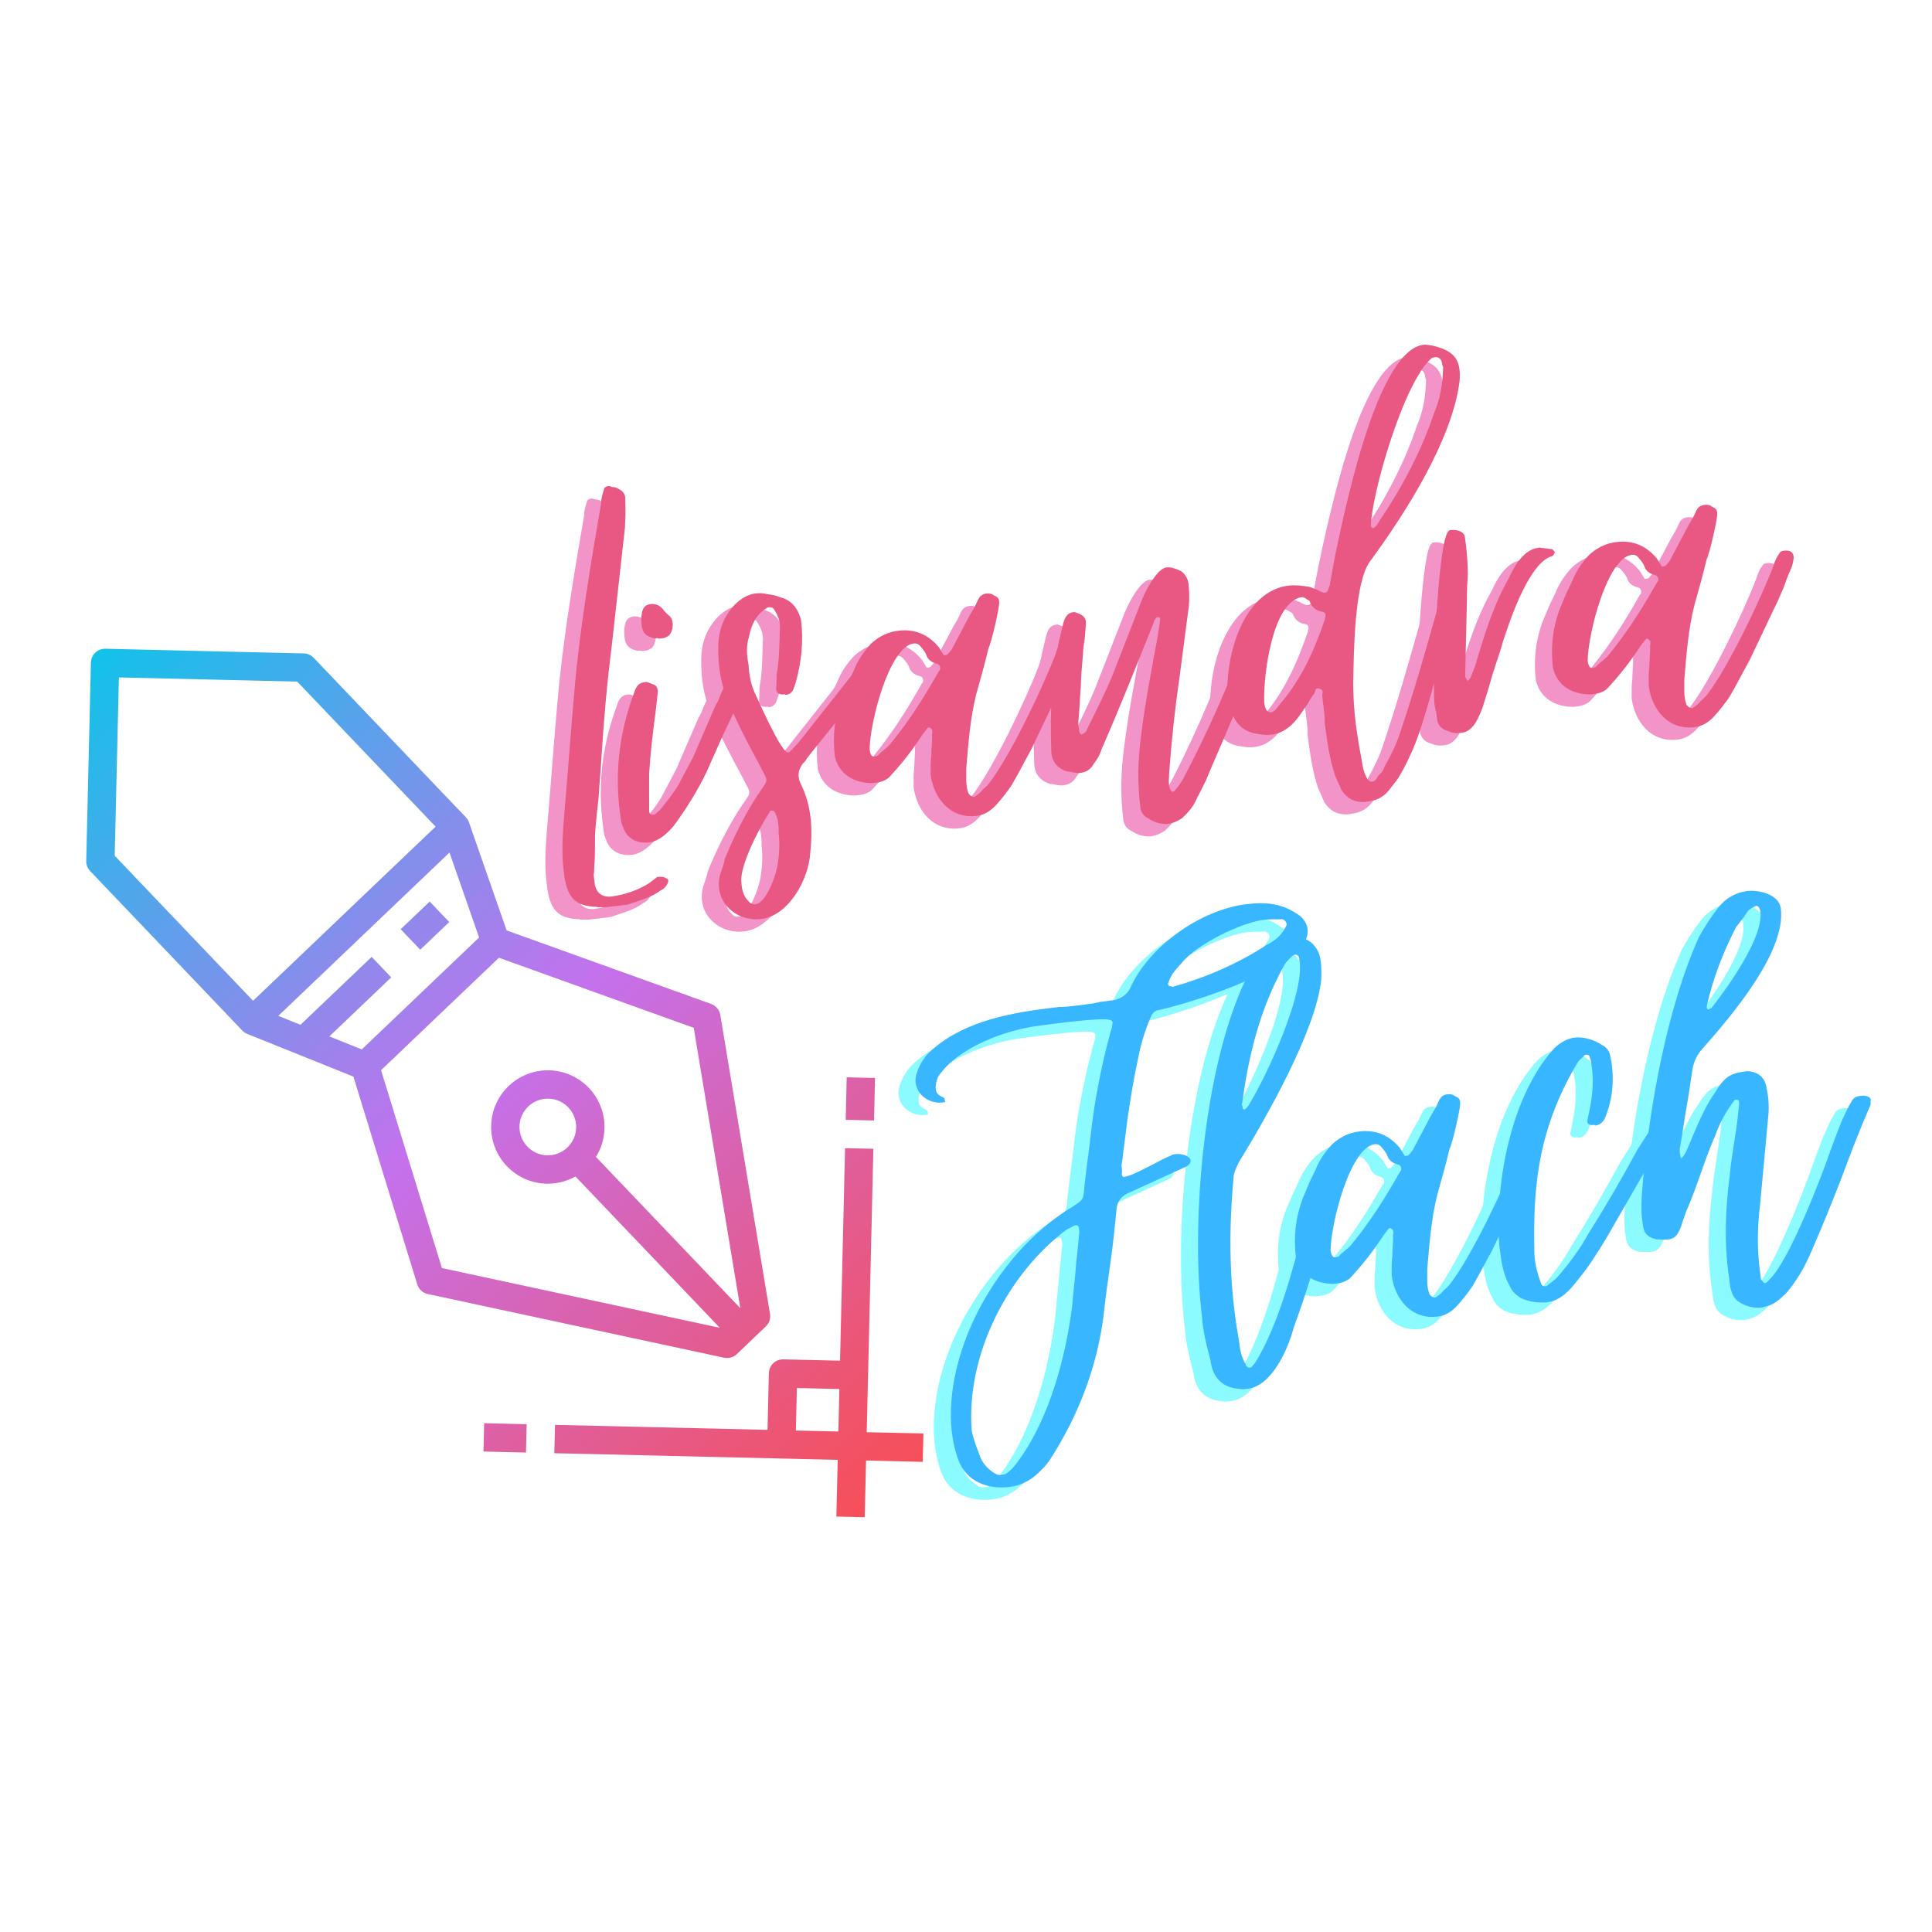 <?xml version="1.0" encoding="UTF-8"?><svg xmlns="http://www.w3.org/2000/svg" xmlns:xlink="http://www.w3.org/1999/xlink" contentScriptType="text/ecmascript" width="375" zoomAndPan="magnify" contentStyleType="text/css" viewBox="0 0 375 375" height="375" preserveAspectRatio="xMidYMid meet" version="1.0"><defs><g><g id="glyph-0-0"><path d="M 6.734 -6.234 C 7.176 -6.289 7.621 -6.344 8.062 -6.398 C 8.508 -6.453 8.801 -6.488 9.227 -6.691 C 11.391 -7.41 13.273 -7.941 14.922 -9.195 C 15.492 -9.418 16.031 -9.934 16.383 -10.727 C 16.477 -11.188 16.438 -11.484 15.977 -11.578 C 15.645 -11.836 15.035 -11.91 14.297 -11.82 L 12.652 -10.566 C 10.562 -9.258 7.973 -8.336 5.164 -7.992 C 3.52 -7.938 2.523 -8.715 2.176 -10.324 C 2.121 -10.766 2.086 -11.062 2.031 -11.504 C 1.977 -11.949 1.938 -12.246 2.031 -12.707 C 2.035 -13.906 2.184 -15.125 2.184 -16.328 C 2.207 -17.379 2.207 -18.578 2.207 -19.781 C 2.344 -22.348 2.641 -24.785 2.922 -27.371 C 3.055 -29.938 3.336 -32.523 3.469 -35.094 C 3.922 -42.352 4.543 -49.48 5.457 -56.645 L 8.023 -79.621 C 8.062 -80.527 8.098 -81.434 8.121 -82.484 C 8.156 -83.391 8.047 -84.277 8.086 -85.184 C 8.125 -86.086 7.59 -86.77 6.797 -87.125 C 6.629 -87.254 6.316 -87.363 6.004 -87.477 C 5.707 -87.438 5.395 -87.551 5.078 -87.66 C 4.617 -87.754 4.043 -87.535 3.953 -87.07 C 3.637 -85.984 3.414 -85.355 3.395 -84.301 C 1.383 -72.648 -0.781 -59.777 -1.758 -48.254 C -2.453 -40.512 -3 -32.793 -3.676 -24.906 C -3.977 -21.266 -4.297 -17.777 -3.988 -14.062 L -3.695 -11.699 C -3.055 -7.727 -1.504 -6.117 2.559 -6.02 C 2.723 -5.887 3.02 -5.926 3.316 -5.961 C 3.926 -5.887 4.516 -5.961 5.105 -6.031 C 5.551 -6.086 6.141 -6.16 6.734 -6.234 Z M 6.734 -6.234 "/></g><g id="glyph-0-1"><path d="M 1.781 -17.176 C 3.703 -17.414 5.312 -18.965 6.496 -20.309 C 8.938 -23.613 11.066 -27.027 12.863 -30.699 C 13.922 -33.082 14.977 -35.465 16.035 -37.844 C 17.109 -40.078 18.184 -42.312 19.238 -44.691 L 20.148 -47.055 C 20.52 -47.703 19.672 -48.496 18.914 -48.555 C 18.746 -48.684 18.453 -48.648 18.008 -48.594 C 17.418 -48.52 16.863 -48.152 16.363 -47.34 C 15.992 -46.691 15.77 -46.066 15.527 -45.586 C 15.305 -44.957 15.082 -44.328 14.695 -43.832 L 10.375 -33.844 L 7.578 -28.547 C 6.598 -26.773 5.285 -25.262 3.859 -23.438 C 3.73 -23.27 3.582 -23.25 3.453 -23.086 C 3.32 -22.918 3.176 -22.902 3.043 -22.734 C 2.914 -22.57 2.766 -22.551 2.473 -22.516 C 2.008 -22.605 1.844 -22.738 1.789 -23.18 C 1.773 -24.527 1.773 -25.73 1.777 -26.93 C 1.777 -28.129 1.781 -29.332 1.781 -30.531 C 2.027 -34.613 2.477 -38.27 3.02 -42.391 L 3.449 -46.195 C 3.488 -47.098 3.266 -47.672 2.488 -47.875 C 1.695 -48.227 1.234 -48.32 1.234 -48.32 L 0.793 -48.266 C -0.391 -48.121 -0.871 -47.16 -1.188 -46.07 C -4.008 -38.52 -4.867 -30.91 -3.938 -23.375 C -3.863 -22.781 -3.793 -22.191 -3.719 -21.598 C -3.645 -21.008 -3.426 -20.434 -3.223 -20.012 C -2.504 -17.848 -0.438 -16.902 1.781 -17.176 Z M 3.648 -56.723 C 4.094 -56.777 4.535 -56.832 4.684 -56.852 C 4.832 -56.867 5.109 -57.055 5.535 -57.254 C 6.477 -58.121 6.684 -60.098 5.816 -61.043 C 5.316 -61.43 4.801 -61.969 4.266 -62.652 C 3.586 -63.316 2.809 -63.523 2.07 -63.43 C 1.332 -63.34 0.777 -62.969 0.555 -62.344 C 0.219 -61.402 0.199 -60.348 0.344 -59.164 C 0.473 -58.133 1.027 -57.301 2.117 -56.984 C 2.43 -56.871 2.742 -56.762 3.039 -56.797 C 3.188 -56.816 3.48 -56.852 3.648 -56.723 Z M 3.648 -56.723 "/></g><g id="glyph-0-2"><path d="M 5.246 -0.047 C 10.566 -0.703 14.492 -7.793 14.742 -13.074 C 15.211 -17.785 14.977 -22.109 12.785 -26.488 C 12.16 -27.914 12.457 -29.148 13.363 -30.312 C 13.641 -30.496 13.898 -30.828 14.012 -31.141 C 15.953 -33.633 18.047 -36.141 19.988 -38.633 C 21.949 -40.977 23.895 -43.469 25.836 -45.957 C 26.078 -46.438 26.465 -46.938 26.984 -47.602 C 27.336 -48.395 27.281 -48.836 26.504 -49.043 C 26.027 -49.281 25.562 -49.375 24.973 -49.301 C 24.531 -49.246 24.105 -49.047 23.715 -48.547 L 12.816 -34.746 C 12.297 -34.082 11.633 -33.398 10.965 -32.715 C 10.836 -32.551 10.559 -32.367 10.41 -32.348 C 9.082 -32.184 4.035 -43.867 3.852 -44.145 C 3.207 -45.715 2.84 -47.469 2.75 -49.41 C 2.367 -51.312 2.293 -53.105 2.832 -54.82 C 3.297 -57.129 4.113 -59.031 6.203 -60.34 C 6.332 -60.504 6.48 -60.523 6.629 -60.543 C 7.07 -60.598 7.531 -60.504 7.734 -60.078 C 8.656 -58.691 8.969 -57.379 8.82 -56.16 C 8.723 -53.297 8.738 -50.75 8.309 -48.145 C 8.215 -47.684 8.141 -47.074 8.195 -46.629 C 8.121 -46.02 8.195 -45.43 8.102 -44.969 C 8.047 -44.211 8.414 -43.656 9.32 -43.617 C 9.465 -43.637 9.613 -43.652 9.762 -43.672 C 9.93 -43.543 9.93 -43.543 10.074 -43.562 C 10.816 -43.652 11.352 -44.168 11.555 -44.945 L 11.891 -45.887 C 13.039 -49.93 13.434 -54.031 12.941 -58.02 C 12.336 -60.496 10.953 -61.977 8.941 -62.477 C 8.145 -62.832 7.223 -63.016 6.465 -63.074 C 5.691 -63.277 4.934 -63.332 4.047 -63.223 C 2.715 -63.059 1.312 -62.285 0.109 -61.086 C -2.02 -58.875 -3.039 -56.195 -3.117 -53.188 C -3.234 -49.27 -2.629 -45.594 -1.156 -42.172 C 0.555 -38.035 2.711 -33.949 4.848 -30.012 C 6.652 -26.332 6.801 -27.551 4.523 -24.117 C 1.875 -20.039 -0.16 -15.887 -1.887 -11.621 C -1.961 -11.012 -2.184 -10.383 -2.406 -9.758 C -2.629 -9.129 -2.852 -8.5 -2.926 -7.891 C -3.523 -4.219 -1.18 -1.055 2.531 -0.164 C 3.453 0.023 4.359 0.062 5.246 -0.047 Z M 4.141 -2.914 C 3.699 -2.859 3.238 -2.949 2.887 -3.359 C 1.871 -4.281 1.41 -5.578 1.359 -7.219 C 0.977 -10.324 4.977 -18.023 6.754 -20.641 C 6.848 -21.105 7.145 -21.141 7.605 -21.047 C 7.77 -20.918 7.953 -20.641 7.973 -20.492 C 8.176 -20.066 8.398 -19.496 8.469 -18.902 C 8.543 -18.312 8.633 -17.574 8.578 -16.816 C 8.816 -14.895 8.758 -12.938 8.422 -10.793 C 8.215 -8.816 6.211 -3.168 4.141 -2.914 Z M 4.141 -2.914 "/></g><g id="glyph-0-3"><path d="M 21.766 -16.945 C 23.246 -17.125 24.5 -17.883 25.688 -19.23 C 26.742 -20.41 27.648 -21.57 28.535 -22.883 C 29.777 -24.984 30.98 -27.387 32.332 -29.805 L 37.336 -40.324 C 37.949 -41.453 38.391 -42.707 38.984 -43.98 C 39.43 -45.234 39.875 -46.492 40.469 -47.766 C 40.82 -48.559 40.879 -49.316 40.969 -49.777 C 40.969 -49.777 40.953 -49.926 40.898 -50.367 C 40.66 -51.09 40.031 -51.312 38.996 -51.184 C 38.551 -51.129 38.273 -50.945 38.164 -50.633 C 37.645 -49.969 37.293 -49.172 37.09 -48.398 C 34.715 -42.102 28.285 -28.555 24.141 -23.238 C 23.75 -22.742 23.344 -22.391 22.938 -22.039 C 22.551 -21.543 22.141 -21.191 21.586 -20.824 C 21.441 -20.805 21.441 -20.805 21.441 -20.805 C 21.457 -20.656 21.457 -20.656 21.309 -20.641 C 20.867 -20.586 20.535 -20.844 20.184 -21.25 C 19.539 -22.82 19.781 -24.504 19.73 -26.145 C 20.16 -31.152 20.484 -35.844 21.691 -40.645 C 22.527 -43.598 23.363 -46.551 24.051 -49.488 C 24.66 -50.613 26.203 -57.559 26.113 -58.297 C 26.168 -59.055 25.82 -59.461 25.191 -59.684 C 24.691 -60.074 24.23 -60.164 23.641 -60.094 C 22.902 -60 22.348 -59.633 21.996 -58.84 C 21.531 -57.73 21.031 -56.918 20.531 -56.105 L 16.883 -49.203 C 16.492 -48.707 16.234 -48.375 15.957 -48.188 C 15.957 -48.188 15.809 -48.172 15.367 -48.117 L 14.426 -49.652 C 12.305 -52.238 9.629 -53.258 6.523 -52.875 C 4.602 -52.641 2.754 -51.809 1.145 -50.262 C 0.09 -49.082 -0.816 -47.918 -1.648 -46.164 C -2.113 -45.059 -2.594 -44.098 -3.078 -43.137 C -3.539 -42.031 -4.004 -40.922 -4.469 -39.812 C -5.82 -36.195 -6.25 -32.391 -5.758 -28.398 C -4.879 -24.906 -1.98 -23.316 1.477 -23.293 L 2.363 -23.402 C 3.398 -23.527 4.246 -23.934 4.785 -24.449 C 7.301 -27.16 9.242 -29.652 11.262 -32.754 C 11.648 -33.25 11.91 -33.582 12.297 -34.082 L 12.594 -34.117 C 12.926 -33.859 13.09 -33.73 13.09 -33.73 C 13.109 -33.582 13.145 -33.285 13.164 -33.137 C 13.051 -32.824 13.09 -32.527 13.105 -32.383 C 13.105 -31.18 12.957 -29.961 12.953 -28.762 C 12.805 -27.543 12.805 -26.34 12.82 -24.992 C 13.387 -20.41 16.594 -16.305 21.766 -16.945 Z M 1.742 -28.426 C 1.281 -28.52 1.059 -29.094 0.969 -29.832 C 1.051 -35.242 4.801 -49.812 9.531 -50.398 C 10.121 -50.469 10.602 -50.23 10.973 -49.676 C 11.488 -49.137 11.691 -48.711 11.875 -48.434 C 12.152 -47.418 12.832 -46.754 14.07 -46.457 C 14.531 -46.363 14.734 -45.938 14.66 -45.328 C 14.66 -45.328 14.531 -45.16 14.402 -44.996 C 11.566 -39.992 8.809 -35.602 5.164 -31.098 C 4.773 -30.602 4.367 -30.25 3.961 -29.902 C 3.555 -29.551 3 -29.184 2.609 -28.684 C 2.48 -28.516 2.184 -28.48 1.742 -28.426 Z M 1.742 -28.426 "/></g><g id="glyph-0-4"><path d="M 19.707 -10.539 C 20.742 -10.664 21.738 -11.09 22.57 -11.641 C 23.516 -12.508 24.441 -13.523 25.051 -14.648 L 27.219 -18.969 C 28.719 -22.605 30.371 -26.262 31.871 -29.898 C 33.391 -33.387 34.895 -37.023 36.395 -40.66 C 36.969 -42.082 37.543 -43.504 37.973 -44.906 C 38.398 -46.309 38.805 -47.859 39.383 -49.281 C 39.734 -50.074 39.219 -50.613 38.164 -50.633 C 37.996 -50.762 37.703 -50.727 37.406 -50.688 C 36.816 -50.613 36.41 -50.266 36.168 -49.785 L 35.035 -46.793 C 31.551 -37.359 27.566 -28.312 22.824 -19.324 C 22.324 -18.512 21.824 -17.703 21.156 -17.02 C 21.176 -16.871 21.027 -16.852 20.586 -16.797 C 20.566 -16.945 20.566 -16.945 20.398 -17.074 C 19.809 -18.203 20.109 -19.441 20.109 -20.641 C 20.562 -26.699 21.18 -32.629 22.074 -38.742 L 23.926 -52.926 C 24.039 -54.438 24.004 -55.934 23.82 -57.414 C 23.508 -58.727 22.809 -59.539 21.867 -59.875 L 20.926 -60.207 C 20.609 -60.32 20.148 -60.41 19.559 -60.34 C 17.637 -60.102 15.227 -55.301 14.562 -53.418 L 9.09 -39.387 C 7.59 -35.75 5.773 -32.227 3.977 -28.551 C 3.848 -28.387 3.719 -28.219 3.293 -28.016 C 2.867 -27.816 2.684 -28.094 2.574 -28.98 C 2.48 -29.719 2.41 -30.309 2.504 -30.77 C 2.707 -32.746 2.75 -34.852 2.938 -36.977 C 2.977 -39.082 3.164 -41.207 3.352 -43.332 C 3.371 -44.383 3.539 -45.453 3.707 -46.527 C 3.746 -47.43 3.914 -48.504 3.934 -49.555 C 3.973 -50.461 3.457 -50.996 2.66 -51.348 L 1.719 -51.684 L 1.426 -51.645 C 0.391 -51.52 -0.109 -50.707 -0.426 -49.617 L -1.316 -45.906 C -2.715 -38.98 -3.055 -32.035 -2.789 -25.016 C -2.812 -22.762 -1.742 -21.395 0.289 -20.742 L 0.898 -20.668 C 1.676 -20.465 2.43 -20.41 2.875 -20.465 C 4.059 -20.609 4.891 -21.16 5.5 -22.289 C 6.148 -23.117 6.648 -23.93 6.965 -25.02 C 8.836 -29.301 10.691 -33.734 12.414 -37.996 L 17.121 -49.684 C 17.215 -50.145 17.477 -50.477 17.605 -50.645 L 18.195 -50.715 C 18.195 -50.715 18.215 -50.57 18.379 -50.438 L 17.895 -47.078 C 16.723 -40.781 15.531 -34.633 14.691 -28.074 C 14 -22.738 13.898 -18.672 14.539 -13.5 C 14.816 -12.484 15.332 -11.949 16.125 -11.594 C 17.27 -10.836 18.359 -10.52 19.707 -10.539 Z M 19.707 -10.539 "/></g><g id="glyph-0-5"><path d="M 20.5 -10.184 C 22.422 -10.422 23.883 -10.754 25.309 -12.578 C 25.695 -13.078 26.215 -13.742 26.602 -14.238 C 26.992 -14.738 27.363 -15.383 27.73 -16.031 C 29.324 -18.93 30.605 -21.938 31.57 -25.059 C 32.758 -28.805 33.797 -32.535 34.836 -36.266 C 35.875 -39.996 36.918 -43.727 38.105 -47.473 C 38.457 -48.266 38.531 -48.875 38.586 -49.633 C 38.57 -49.781 38.531 -50.078 38.664 -50.242 C 38.645 -50.391 38.625 -50.539 38.461 -50.668 C 38.441 -50.816 38.258 -51.094 37.926 -51.352 C 37.465 -51.445 37.148 -51.559 37 -51.539 C 36.262 -51.445 35.855 -51.098 35.484 -50.449 L 34.836 -48.418 C 32.441 -39.871 30.137 -31.785 27.391 -23.641 C 26.633 -21.297 25.668 -19.375 24.316 -16.957 C 24.223 -16.496 23.965 -16.164 23.703 -15.832 C 23.297 -15.484 23.039 -15.148 22.797 -14.672 C 22.539 -14.34 22.262 -14.152 21.965 -14.117 C 20.785 -13.973 20.141 -16.742 20.012 -17.777 C 19.555 -20.273 19.078 -22.914 18.77 -25.426 C 18.457 -27.941 18.297 -30.473 18.281 -33.02 C 18.383 -39.484 18.512 -53.008 21.621 -56.992 C 28.305 -66.07 37.488 -80.41 38.926 -91.844 C 39.211 -95.629 38.344 -97.773 33.414 -98.812 C 32.805 -98.891 32.344 -98.98 31.898 -98.926 C 26.875 -98.305 22.723 -88.191 20.16 -79.77 C 17.672 -71.961 14.699 -58.387 13.953 -53.492 C 13.859 -53.031 13.746 -52.719 13.785 -52.422 C 13.672 -52.109 13.562 -51.793 13.449 -51.48 C 13.355 -51.02 13.078 -50.836 12.785 -50.797 C 12.637 -50.781 12.488 -50.762 12.32 -50.891 C 11.859 -50.984 11.527 -51.242 11.047 -51.484 C 10.586 -51.578 10.254 -51.836 9.793 -51.93 C 8.262 -52.191 6.895 -52.32 5.711 -52.176 C -2.715 -51.137 -6.242 -39.594 -6.16 -31.652 C -6.125 -30.156 -5.797 -28.695 -5.168 -27.273 C -4.285 -24.98 -2.625 -23.684 -0.188 -23.387 C 0.734 -23.199 1.641 -23.16 2.527 -23.27 C 5.039 -23.582 6.91 -25.465 8.297 -27.586 C 8.688 -28.082 9.055 -28.73 9.445 -29.227 C 9.688 -29.707 10.055 -30.355 10.445 -30.852 C 10.574 -31.02 10.832 -31.352 10.926 -31.812 C 11.02 -32.273 11.316 -32.309 11.629 -32.199 C 12.09 -32.105 12.422 -31.848 12.332 -31.383 C 12.238 -30.922 12.273 -30.629 12.328 -30.184 C 12.418 -29.445 12.512 -28.707 12.602 -27.969 C 12.695 -27.227 12.785 -26.488 12.727 -25.73 C 13.293 -21.148 13.809 -18.211 14.762 -15.328 L 16.016 -12.48 C 17.121 -10.816 18.562 -10.094 20.5 -10.184 Z M 2.441 -27.613 C 2.145 -27.574 2 -27.559 1.832 -27.688 C 1.352 -27.93 1.133 -28.5 1.004 -29.535 C 0.809 -34.762 2.621 -49.242 8.387 -49.953 C 8.848 -49.863 9.18 -49.602 9.348 -49.473 C 9.66 -49.363 9.824 -49.234 9.844 -49.086 C 10.285 -47.938 11.117 -47.289 12.188 -47.125 C 12.797 -47.047 13 -46.625 12.906 -46.16 C 12.777 -45.996 12.793 -45.848 12.812 -45.699 C 10.715 -39.59 8.25 -34.031 4.051 -29.16 C 3.793 -28.828 3.664 -28.664 3.664 -28.664 C 3.273 -28.164 2.887 -27.668 2.441 -27.613 Z M 22.039 -63.348 C 21.871 -63.477 21.707 -63.605 21.688 -63.754 C 22.047 -70.551 27.059 -87.074 31.098 -93.277 C 31.707 -94.402 32.484 -95.398 33.43 -96.266 C 33.559 -96.43 33.852 -96.469 34.148 -96.504 C 34.742 -96.578 35.219 -96.336 35.461 -95.617 C 35.496 -95.32 35.531 -95.023 35.734 -94.598 C 35.656 -91.59 35.266 -88.688 33.984 -85.68 C 31.461 -78.164 27.684 -71.098 23.242 -64.543 C 23 -64.066 22.742 -63.734 22.332 -63.383 Z M 22.039 -63.348 "/></g><g id="glyph-0-6"><path d="M 2.891 -19.113 C 3.926 -19.242 4.887 -19.961 5.629 -21.254 C 6.129 -22.066 6.461 -23.008 6.812 -23.801 C 7.129 -24.891 7.574 -26.145 7.891 -27.234 C 8.207 -28.324 8.523 -29.414 8.836 -30.504 C 9.375 -32.219 9.934 -33.789 10.469 -35.508 C 10.879 -37.059 11.438 -38.629 11.992 -40.195 C 13.328 -43.961 16.629 -52.473 20.418 -53.391 C 20.562 -53.41 20.934 -54.055 20.918 -54.203 C 20.75 -54.332 20.566 -54.609 20.398 -54.738 L 18.57 -54.965 C 18.422 -54.945 18.277 -54.93 18.109 -55.059 C 17.961 -55.039 17.812 -55.02 17.668 -55.004 C 14.859 -54.656 13.008 -51.426 11.949 -49.043 C 8.988 -43.875 7.168 -37.949 5.477 -32.188 L 4.57 -29.824 C 4.441 -29.66 4.309 -29.492 4.18 -29.328 C 4.051 -29.16 3.902 -29.145 3.887 -29.293 C 3.684 -29.715 3.516 -29.848 3.5 -29.992 L 3.852 -45.344 C 3.82 -46.84 3.934 -48.355 4.027 -50.016 C 3.992 -51.512 3.922 -53.305 3.684 -55.227 L 3.445 -57.148 C 3.133 -58.461 1.473 -58.555 0.438 -58.426 C 0.176 -58.094 0.047 -57.93 0.047 -57.93 C -1.805 -54.699 -2.836 -30.262 -2.477 -24.902 C -2.402 -24.312 -2.328 -23.723 -2.109 -23.148 C -2.035 -22.559 -1.961 -21.965 -1.891 -21.375 C -1.633 -20.508 -1.098 -19.824 -0.008 -19.508 C 0.305 -19.395 0.785 -19.156 1.395 -19.078 C 1.855 -18.988 2.301 -19.043 2.891 -19.113 Z M 2.891 -19.113 "/></g><g id="glyph-0-7"><path d="M 8.578 7.492 C 10.945 7.203 13.051 6.043 14.902 4.012 C 15.309 3.66 15.695 3.164 16.215 2.5 C 21.77 -5.988 25.531 -15.609 26.824 -25.82 C 27.16 -29.164 27.645 -32.527 28.129 -35.887 C 28.617 -39.25 28.953 -42.59 29.289 -45.934 C 29.348 -47.891 30.254 -49.055 31.973 -49.719 L 42.77 -54.652 C 43.195 -54.855 43.602 -55.203 43.695 -55.668 C 43.789 -56.129 43.438 -56.535 42.645 -56.887 C 42.016 -57.109 41.406 -57.184 40.816 -57.113 C 40.371 -57.059 40.074 -57.02 39.945 -56.855 C 38.078 -56.172 32.773 -52.969 31 -52.746 C 30.574 -52.547 30.391 -52.824 30.336 -53.266 C 30.43 -53.727 30.391 -54.023 30.336 -54.469 C 30.301 -54.762 30.266 -55.059 30.375 -55.371 L 31.516 -64.367 C 32.094 -68.188 32.691 -71.863 33.453 -75.41 C 33.992 -78.328 34.848 -81.133 36.016 -83.828 C 36.367 -84.625 36.922 -84.992 37.512 -85.066 C 44.664 -86.699 60.965 -92.012 65.5 -97.824 C 66.922 -99.652 66.668 -101.723 65.137 -103.184 C 61.816 -105.773 58.473 -106.109 54.48 -105.617 C 45.613 -104.523 35.535 -97.426 31.902 -89.176 C 31.293 -88.047 30.184 -87.312 28.871 -87 C 27.984 -86.891 27.098 -86.781 26.211 -86.672 C 25.195 -86.395 24.309 -86.285 23.422 -86.176 C 22.68 -86.086 21.793 -85.973 21.055 -85.883 C 20.316 -85.793 19.281 -85.664 18.23 -85.684 L 16.012 -85.41 C 7.734 -84.387 -1.34 -82.516 -7.352 -76.523 C -8.406 -75.344 -9.129 -73.902 -9.555 -72.5 C -10.371 -69.398 -7.477 -66.602 -4.094 -67.172 C -3.945 -67.188 -3.945 -67.188 -3.965 -67.336 C -3.965 -67.336 -3.965 -67.336 -3.984 -67.484 C -4.02 -67.781 -4.039 -67.93 -4.203 -68.059 C -4.852 -68.43 -5.625 -68.633 -5.754 -69.668 C -5.844 -70.406 -5.66 -71.328 -5.305 -72.125 C -1.512 -77.844 7.82 -81.246 14.473 -82.07 C 16.543 -82.324 26.871 -83.75 27.996 -83.141 C 28.441 -83.195 28.66 -82.621 28.531 -82.453 C 28.477 -81.699 28.254 -81.07 28.141 -80.758 C 27.211 -77.34 26.43 -73.941 25.797 -70.562 C 25.148 -67.332 24.66 -63.969 24.305 -60.773 C 23.949 -57.578 23.465 -54.219 23.109 -51.023 C 22.867 -48.141 22.996 -48.309 20.352 -46.633 C 8.5 -39.316 -0.812 -24.809 -2.551 -10.938 C -3.059 -6.523 -2.973 -2.184 -1.371 2.27 C 0.195 6.43 4.293 8.023 8.578 7.492 Z M 6.938 5.145 C 6.496 5.199 6.031 5.105 5.699 4.848 C 4.242 3.977 3.191 2.758 2.695 1.168 C 2.031 -0.551 1.352 -2.418 1.207 -3.602 C 0.176 -18.027 7.992 -33.699 19.66 -42.492 C 20.234 -42.715 20.789 -43.082 21.215 -43.285 C 21.656 -43.34 21.973 -43.23 22.027 -42.785 C 22.098 -42.195 22.152 -41.75 22.043 -41.438 C 21.875 -39.164 21.555 -36.875 21.387 -34.605 C 21.215 -32.332 20.898 -30.043 20.73 -27.77 C 19.531 -18.02 16.375 -5.926 10.34 2.324 C 9.582 3.469 8.785 4.316 7.953 4.871 C 7.824 5.035 7.383 5.09 6.938 5.145 Z M 40.105 -89.586 C 39.938 -89.715 39.938 -89.715 39.793 -89.699 C 39.645 -89.68 39.645 -89.68 39.477 -89.809 C 39.312 -89.938 39.273 -90.234 39.406 -90.402 C 39.941 -92.117 40.887 -92.984 41.941 -94.164 C 44.789 -97.82 53.57 -102.055 57.859 -102.582 C 58.891 -102.711 60.094 -102.711 61.145 -102.691 L 61.441 -102.727 C 62.051 -102.652 62.605 -101.82 62.215 -101.32 C 61.383 -99.566 60.012 -98.496 58.461 -97.707 C 53.043 -94.188 46.926 -91.48 40.402 -89.625 Z M 40.105 -89.586 "/></g><g id="glyph-0-8"><path d="M 6.953 -5.66 C 11.535 -6.227 14.723 -13.223 15.84 -17.562 C 17.973 -23.379 19.918 -29.473 21.406 -35.656 C 21.797 -37.355 22.207 -38.906 22.742 -40.625 C 23.281 -42.34 23.672 -44.039 24.211 -45.758 C 24.305 -46.219 24.543 -46.699 24.637 -47.16 C 24.75 -47.473 24.84 -47.938 24.934 -48.398 C 25.027 -48.859 24.695 -49.117 24.199 -49.508 C 23.883 -49.617 23.422 -49.711 22.977 -49.656 C 20.762 -49.383 19.871 -45.672 19.48 -43.973 C 19.164 -42.883 18.867 -41.645 18.551 -40.555 C 18.234 -39.465 18.086 -38.246 17.77 -37.16 C 15.781 -28.961 12.789 -17.938 8.422 -10.793 C 8.031 -10.297 7.773 -9.965 7.496 -9.777 C 7.199 -9.742 7.051 -9.723 6.887 -9.855 C 6.719 -9.984 6.555 -10.113 6.535 -10.262 C 6.516 -10.41 6.5 -10.555 6.332 -10.688 C 5.543 -12.238 5.375 -13.57 5.176 -15.195 C 3.27 -25.766 3.191 -36.109 4.152 -46.582 C 4.172 -47.633 4.672 -48.445 5.133 -49.555 C 10.262 -57.84 20.133 -75.117 21.164 -84.996 C 21.258 -86.66 21.207 -88.305 20.895 -89.613 C 20.121 -92.219 18.168 -93.48 15.32 -93.43 C 10.738 -92.863 9.129 -90.113 7.184 -86.422 C -1.43 -69.902 -4.305 -38.484 -1.949 -19.418 C -1.82 -17.184 -1.16 -14.262 -0.336 -11.215 C 0.086 -7.812 1.984 -5.797 5.457 -5.625 C 5.77 -5.516 6.215 -5.57 6.953 -5.66 Z M 6.109 -59.879 L 5.945 -60.008 C 5.926 -60.156 5.891 -60.449 5.871 -60.598 C 5.703 -60.727 5.688 -60.875 5.816 -61.043 C 7.16 -70.812 9.371 -79.637 14.168 -88.184 C 14.559 -88.684 15.613 -89.863 16.055 -89.918 C 16.352 -89.953 16.664 -89.844 16.867 -89.418 L 17.031 -88.086 C 17.539 -81.547 10.684 -66.594 7.312 -61.078 C 7.07 -60.598 6.812 -60.266 6.406 -59.914 Z M 6.109 -59.879 "/></g><g id="glyph-0-9"><path d="M 3.715 -14.863 C 6.523 -15.211 8.227 -17.223 9.781 -19.215 C 11.871 -21.723 13.504 -24.328 15.371 -27.41 L 25.504 -45.016 C 25.742 -45.496 26.004 -45.828 26.242 -46.309 C 26.484 -46.789 26.727 -47.27 26.965 -47.746 L 27.301 -48.691 C 27.395 -49.152 27.023 -49.707 26.562 -49.801 C 26.395 -49.93 25.953 -49.875 25.508 -49.82 C 25.066 -49.766 24.641 -49.562 24.383 -49.23 L 21.363 -44.504 C 18.309 -38.875 15.215 -33.543 11.828 -28.172 C 10.234 -25.273 8.18 -22.469 5.68 -19.609 C 5.145 -19.094 4.59 -18.723 3.906 -18.188 C 3.777 -18.023 3.629 -18.004 3.48 -17.988 C 3.184 -17.949 2.871 -18.062 2.668 -18.488 C 1.988 -20.352 1.453 -22.238 1.367 -24.18 C 0.961 -38.383 2.473 -49.227 9.809 -61.535 C 9.938 -61.699 10.195 -62.031 10.473 -62.219 C 10.602 -62.383 10.879 -62.566 11.008 -62.734 C 11.141 -62.898 11.141 -62.898 11.285 -62.918 C 11.73 -62.973 12.043 -62.863 12.098 -62.418 C 12.281 -62.141 12.32 -61.844 12.375 -61.402 C 12.867 -58.613 12.754 -55.898 12.215 -52.98 L 11.656 -50.207 C 11.562 -49.746 11.766 -49.32 12.523 -49.266 C 12.672 -49.285 12.816 -49.301 12.965 -49.32 C 13.133 -49.191 13.133 -49.191 13.281 -49.207 C 14.02 -49.301 14.703 -49.836 15.055 -50.629 C 16.559 -54.266 16.969 -58.219 16.164 -62.32 C 16.016 -63.504 15.465 -64.336 14.504 -64.816 C 12.715 -65.945 10.848 -66.465 9.074 -66.246 C 7.746 -66.082 6.34 -65.309 5.137 -64.109 C -3.172 -54.832 -6.242 -38.395 -5.484 -26.184 C -5.066 -22.785 -4.773 -20.418 -3.43 -18.035 C -3.004 -17.035 -2.32 -16.371 -1.344 -15.742 C 0.41 -14.906 1.926 -14.793 3.715 -14.863 Z M 3.715 -14.863 "/></g><g id="glyph-0-10"><path d="M 19.836 -10.703 C 20.281 -10.758 21 -10.996 21.723 -11.234 C 22.996 -11.844 23.793 -12.691 24.734 -13.559 C 26.828 -16.066 28.309 -18.652 29.586 -21.66 C 31.57 -26.258 33.535 -31.004 35.352 -35.73 C 37.039 -40.289 38.859 -45.016 40.84 -49.613 C 40.969 -49.777 41.082 -50.09 41.047 -50.387 C 41.027 -50.535 40.992 -50.832 41.121 -50.996 C 41.102 -51.145 40.918 -51.422 40.75 -51.551 C 40.273 -51.793 39.809 -51.887 39.07 -51.793 C 38.332 -51.703 37.906 -51.5 37.52 -51.004 C 35.648 -47.922 34.555 -44.633 33.312 -41.328 C 31.547 -36.16 25.188 -19.617 21.414 -16.148 C 20.895 -15.484 20.473 -15.285 20.285 -15.562 C 20.121 -15.691 20.102 -15.84 19.938 -15.969 C 19.77 -16.098 19.754 -16.246 19.734 -16.395 L 19.516 -18.168 C 19.004 -22.305 19.082 -26.516 19.605 -30.781 L 21.148 -47.48 C 21.371 -49.309 21.301 -51.102 20.914 -53.004 C 20.641 -55.219 19.441 -56.422 17.168 -56.594 C 13.77 -56.172 12.789 -55.602 10.789 -52.352 C 9.383 -50.379 8.438 -48.312 7.492 -46.242 L 5.398 -41.332 C 5.047 -40.539 4.676 -39.895 4.25 -39.691 L 4.27 -39.543 C 4.012 -40.41 3.902 -41.297 4.105 -42.074 C 4.555 -44.531 4.852 -46.969 5.301 -49.426 C 5.746 -51.879 6.047 -54.316 6.477 -56.922 C 6.734 -58.453 7.328 -59.727 8.383 -60.91 C 13.914 -67.145 24.668 -79.727 23.625 -88.152 C 23.277 -90.961 19.273 -91.816 17.055 -91.543 C 14.84 -91.27 12.879 -90.125 11.453 -88.297 C 10.027 -86.473 8.898 -84.684 7.789 -82.742 C 1.652 -69.23 -1.828 -50.043 -3.145 -35.176 C -3.387 -32.293 -3.652 -29.562 -3.156 -26.77 C -2.992 -25.441 -2.57 -24.441 -0.555 -23.941 C 0.496 -23.922 0.957 -23.828 1.992 -23.957 C 2.73 -24.047 3.418 -24.582 3.77 -25.375 C 4.141 -26.02 4.363 -26.648 4.566 -27.426 C 4.789 -28.051 5.012 -28.68 5.234 -29.309 C 6.289 -31.688 7.18 -34.199 8.07 -36.711 C 8.961 -39.223 9.852 -41.734 10.906 -44.113 C 11.797 -46.625 13.02 -48.875 14.703 -51.035 C 15 -51.07 15.148 -51.09 15.312 -50.961 C 15.461 -50.98 15.48 -50.832 15.5 -50.684 C 15.57 -50.094 15.48 -49.629 15.402 -49.02 C 15.215 -46.898 14.879 -44.754 14.543 -42.613 C 14.211 -40.469 13.875 -38.328 13.688 -36.203 C 12.844 -29.648 12.594 -23.164 13.547 -16.68 C 13.602 -16.234 13.656 -15.793 13.711 -15.348 C 13.766 -14.906 13.84 -14.312 14.039 -13.891 C 14.352 -12.578 15.203 -11.781 16.621 -11.207 C 17.73 -10.742 18.801 -10.574 19.836 -10.703 Z M 9.688 -68.574 C 9.246 -68.52 9.207 -68.812 9.281 -69.422 C 10.566 -74.832 12.383 -79.559 14.922 -84.523 C 15.309 -85.023 15.828 -85.688 16.215 -86.188 C 16.605 -86.684 16.977 -87.332 17.363 -87.828 C 17.641 -88.012 18.047 -88.363 18.621 -88.582 C 18.75 -88.75 19.359 -88.676 19.414 -88.23 C 19.582 -88.102 19.598 -87.953 19.652 -87.512 C 20.273 -82.484 13.223 -72.762 10.242 -68.941 C 10.113 -68.777 10.113 -68.777 9.965 -68.758 C 9.816 -68.738 9.816 -68.738 9.688 -68.574 Z M 9.688 -68.574 "/></g></g><clipPath id="clip-0"><path d="M 16 125 L 180 125 L 180 295 L 16 295 Z M 16 125 " clip-rule="nonzero"/></clipPath><clipPath id="clip-1"><path d="M 182.719 129.734 L 178.844 294.75 L 13.832 290.871 L 17.707 125.859 Z M 182.719 129.734 " clip-rule="nonzero"/></clipPath><clipPath id="clip-2"><path d="M 182.719 129.734 L 178.844 294.75 L 13.832 290.871 L 17.707 125.859 Z M 182.719 129.734 " clip-rule="nonzero"/></clipPath><clipPath id="clip-3"><path d="M 182.719 129.734 L 178.844 294.75 L 13.832 290.871 L 17.707 125.859 Z M 182.719 129.734 " clip-rule="nonzero"/></clipPath><clipPath id="clip-4"><path d="M 182.719 129.734 L 178.844 294.75 L 13.832 290.871 L 17.707 125.859 Z M 182.719 129.734 " clip-rule="nonzero"/></clipPath><clipPath id="clip-5"><path d="M 182.719 129.734 L 178.844 294.75 L 13.832 290.871 L 17.707 125.859 Z M 182.719 129.734 " clip-rule="nonzero"/></clipPath><clipPath id="clip-6"><path d="M 182.719 129.734 L 178.844 294.75 L 13.832 290.871 L 17.707 125.859 Z M 182.719 129.734 " clip-rule="nonzero"/></clipPath><clipPath id="clip-7"><path d="M 154.477 277.664 L 154.672 269.414 L 162.922 269.609 L 162.73 277.859 Z M 179.102 283.746 L 179.23 278.246 L 168.23 277.988 L 169.523 222.984 L 164.023 222.855 L 163.051 264.109 L 152.051 263.852 C 150.531 263.812 149.273 265.016 149.238 266.535 L 148.977 277.535 L 107.727 276.566 L 107.594 282.066 L 162.602 283.359 L 162.34 294.359 L 167.84 294.488 L 168.102 283.488 Z M 102.094 281.938 L 93.844 281.742 L 93.973 276.242 L 102.223 276.438 Z M 169.652 217.484 L 164.152 217.355 L 164.344 209.105 L 169.844 209.234 Z M 87.199 178.969 L 81.57 184.34 L 77.77 180.359 L 83.402 174.988 Z M 57.691 132.301 L 84.551 160.449 L 49.121 194.25 L 22.266 166.102 L 23.078 131.488 Z M 92.992 181.969 L 70.219 203.691 L 63.934 201.164 L 75.938 189.711 L 72.141 185.73 L 58.324 198.91 L 54.02 197.18 L 87.246 165.48 Z M 106.203 224.246 C 103.172 224.176 100.762 221.652 100.832 218.617 C 100.902 215.586 103.43 213.176 106.461 213.246 C 109.492 213.32 111.902 215.844 111.832 218.875 C 111.762 221.91 109.234 224.32 106.203 224.246 Z M 134.652 199.5 L 143.699 253.93 L 115.672 224.555 C 116.68 222.938 117.285 221.043 117.332 219.008 C 117.477 212.941 112.656 207.891 106.59 207.746 C 100.523 207.605 95.473 212.422 95.332 218.488 C 95.188 224.555 100.008 229.605 106.074 229.75 C 108.109 229.797 110.031 229.281 111.691 228.352 L 139.719 257.727 L 85.773 246.133 L 73.965 207.723 L 96.84 185.898 Z M 17.645 128.609 L 16.738 167.109 C 16.723 167.84 16.996 168.547 17.5 169.074 L 47.039 200.039 C 47.312 200.32 47.641 200.543 48.004 200.691 L 68.594 208.969 L 80.988 249.293 C 81.281 250.242 82.066 250.965 83.043 251.172 L 140.539 263.531 C 141.43 263.723 142.355 263.461 143.016 262.832 L 148.645 257.461 C 149.305 256.832 149.609 255.918 149.457 255.02 L 139.816 197.008 C 139.652 196.023 138.969 195.207 138.031 194.867 L 98.34 180.594 L 91.035 159.637 C 90.906 159.266 90.699 158.926 90.43 158.641 L 60.887 127.68 C 60.383 127.152 59.691 126.844 58.961 126.828 L 20.457 125.922 C 18.941 125.887 17.68 127.09 17.645 128.609 Z M 17.645 128.609 " clip-rule="nonzero"/></clipPath><clipPath id="clip-8"><path d="M 182.719 129.734 L 178.844 294.75 L 13.832 290.871 L 17.707 125.859 Z M 182.719 129.734 " clip-rule="nonzero"/></clipPath><clipPath id="clip-9"><path d="M 154.477 277.664 L 154.672 269.414 L 162.922 269.609 L 162.73 277.859 Z M 179.102 283.746 L 179.23 278.246 L 168.23 277.988 L 169.523 222.984 L 164.023 222.855 L 163.051 264.109 L 152.051 263.852 C 150.531 263.812 149.273 265.016 149.238 266.535 L 148.977 277.535 L 107.727 276.566 L 107.594 282.066 L 162.602 283.359 L 162.34 294.359 L 167.84 294.488 L 168.102 283.488 Z M 102.094 281.938 L 93.844 281.742 L 93.973 276.242 L 102.223 276.438 Z M 169.652 217.484 L 164.152 217.355 L 164.344 209.105 L 169.844 209.234 Z M 87.199 178.969 L 81.57 184.34 L 77.77 180.359 L 83.402 174.988 Z M 57.691 132.301 L 84.551 160.449 L 49.121 194.25 L 22.266 166.102 L 23.078 131.488 Z M 92.992 181.969 L 70.219 203.691 L 63.934 201.164 L 75.938 189.711 L 72.141 185.73 L 58.324 198.91 L 54.02 197.18 L 87.246 165.48 Z M 106.203 224.246 C 103.172 224.176 100.762 221.652 100.832 218.617 C 100.902 215.586 103.43 213.176 106.461 213.246 C 109.492 213.32 111.902 215.844 111.832 218.875 C 111.762 221.91 109.234 224.32 106.203 224.246 Z M 134.652 199.5 L 143.699 253.93 L 115.672 224.555 C 116.68 222.938 117.285 221.043 117.332 219.008 C 117.477 212.941 112.656 207.891 106.59 207.746 C 100.523 207.605 95.473 212.422 95.332 218.488 C 95.188 224.555 100.008 229.605 106.074 229.75 C 108.109 229.797 110.031 229.281 111.691 228.352 L 139.719 257.727 L 85.773 246.133 L 73.965 207.723 L 96.84 185.898 Z M 17.645 128.609 L 16.738 167.109 C 16.723 167.84 16.996 168.547 17.5 169.074 L 47.039 200.039 C 47.312 200.32 47.641 200.543 48.004 200.691 L 68.594 208.969 L 80.988 249.293 C 81.281 250.242 82.066 250.965 83.043 251.172 L 140.539 263.531 C 141.43 263.723 142.355 263.461 143.016 262.832 L 148.645 257.461 C 149.305 256.832 149.609 255.918 149.457 255.02 L 139.816 197.008 C 139.652 196.023 138.969 195.207 138.031 194.867 L 98.34 180.594 L 91.035 159.637 C 90.906 159.266 90.699 158.926 90.43 158.641 L 60.887 127.68 C 60.383 127.152 59.691 126.844 58.961 126.828 L 20.457 125.922 C 18.941 125.887 17.68 127.09 17.645 128.609 " clip-rule="nonzero"/></clipPath><clipPath id="clip-10"><path d="M 102.152 45.289 L -66.738 206.426 L 94.398 375.316 L 263.289 214.18 Z M 102.152 45.289 " clip-rule="nonzero"/></clipPath><linearGradient x1="-0.008" gradientTransform="matrix(154.977, 162.436, -162.436, 154.977, 18.466, 126.72)" xmlns:xlink="http://www.w3.org/1999/xlink" y1="0" x2="1.035" gradientUnits="userSpaceOnUse" y2="0" xlink:type="simple" xlink:actuate="onLoad" id="linear-pattern-0" xlink:show="other"><stop stop-opacity="1" stop-color="rgb(7.1%, 76.099%, 91.399%)" offset="0"/><stop stop-opacity="1" stop-color="rgb(7.3%, 76.099%, 91.399%)" offset="0.004"/><stop stop-opacity="1" stop-color="rgb(7.5%, 76.099%, 91.399%)" offset="0.008"/><stop stop-opacity="1" stop-color="rgb(7.886%, 75.862%, 91.399%)" offset="0.012"/><stop stop-opacity="1" stop-color="rgb(8.273%, 75.626%, 91.399%)" offset="0.016"/><stop stop-opacity="1" stop-color="rgb(8.713%, 75.424%, 91.399%)" offset="0.02"/><stop stop-opacity="1" stop-color="rgb(9.152%, 75.223%, 91.399%)" offset="0.023"/><stop stop-opacity="1" stop-color="rgb(9.816%, 74.861%, 91.399%)" offset="0.027"/><stop stop-opacity="1" stop-color="rgb(10.481%, 74.5%, 91.399%)" offset="0.031"/><stop stop-opacity="1" stop-color="rgb(11.064%, 74.237%, 91.399%)" offset="0.035"/><stop stop-opacity="1" stop-color="rgb(11.649%, 73.975%, 91.399%)" offset="0.039"/><stop stop-opacity="1" stop-color="rgb(12.181%, 73.782%, 91.399%)" offset="0.043"/><stop stop-opacity="1" stop-color="rgb(12.715%, 73.592%, 91.399%)" offset="0.047"/><stop stop-opacity="1" stop-color="rgb(13.252%, 73.245%, 91.399%)" offset="0.051"/><stop stop-opacity="1" stop-color="rgb(13.791%, 72.899%, 91.399%)" offset="0.055"/><stop stop-opacity="1" stop-color="rgb(14.383%, 72.67%, 91.399%)" offset="0.059"/><stop stop-opacity="1" stop-color="rgb(14.975%, 72.443%, 91.399%)" offset="0.062"/><stop stop-opacity="1" stop-color="rgb(15.616%, 72.241%, 91.599%)" offset="0.066"/><stop stop-opacity="1" stop-color="rgb(16.258%, 72.041%, 91.8%)" offset="0.07"/><stop stop-opacity="1" stop-color="rgb(16.832%, 71.719%, 91.8%)" offset="0.074"/><stop stop-opacity="1" stop-color="rgb(17.406%, 71.399%, 91.8%)" offset="0.078"/><stop stop-opacity="1" stop-color="rgb(17.964%, 71.136%, 91.8%)" offset="0.082"/><stop stop-opacity="1" stop-color="rgb(18.524%, 70.874%, 91.8%)" offset="0.086"/><stop stop-opacity="1" stop-color="rgb(18.97%, 70.682%, 91.8%)" offset="0.09"/><stop stop-opacity="1" stop-color="rgb(19.417%, 70.49%, 91.8%)" offset="0.094"/><stop stop-opacity="1" stop-color="rgb(20%, 70.145%, 91.8%)" offset="0.098"/><stop stop-opacity="1" stop-color="rgb(20.584%, 69.8%, 91.8%)" offset="0.102"/><stop stop-opacity="1" stop-color="rgb(21.268%, 69.511%, 91.8%)" offset="0.105"/><stop stop-opacity="1" stop-color="rgb(21.951%, 69.223%, 91.8%)" offset="0.109"/><stop stop-opacity="1" stop-color="rgb(22.484%, 69.031%, 91.8%)" offset="0.113"/><stop stop-opacity="1" stop-color="rgb(23.018%, 68.84%, 91.8%)" offset="0.117"/><stop stop-opacity="1" stop-color="rgb(23.529%, 68.52%, 91.8%)" offset="0.121"/><stop stop-opacity="1" stop-color="rgb(24.042%, 68.199%, 91.8%)" offset="0.125"/><stop stop-opacity="1" stop-color="rgb(24.634%, 67.952%, 91.8%)" offset="0.129"/><stop stop-opacity="1" stop-color="rgb(25.226%, 67.705%, 91.8%)" offset="0.133"/><stop stop-opacity="1" stop-color="rgb(25.818%, 67.546%, 91.8%)" offset="0.137"/><stop stop-opacity="1" stop-color="rgb(26.41%, 67.389%, 91.8%)" offset="0.141"/><stop stop-opacity="1" stop-color="rgb(27%, 67.044%, 91.8%)" offset="0.145"/><stop stop-opacity="1" stop-color="rgb(27.592%, 66.699%, 91.8%)" offset="0.148"/><stop stop-opacity="1" stop-color="rgb(28.185%, 66.499%, 91.8%)" offset="0.152"/><stop stop-opacity="1" stop-color="rgb(28.777%, 66.299%, 91.8%)" offset="0.156"/><stop stop-opacity="1" stop-color="rgb(29.248%, 66.019%, 91.8%)" offset="0.16"/><stop stop-opacity="1" stop-color="rgb(29.721%, 65.738%, 91.8%)" offset="0.164"/><stop stop-opacity="1" stop-color="rgb(30.304%, 65.546%, 91.8%)" offset="0.168"/><stop stop-opacity="1" stop-color="rgb(30.888%, 65.355%, 91.8%)" offset="0.172"/><stop stop-opacity="1" stop-color="rgb(31.456%, 65.027%, 91.8%)" offset="0.176"/><stop stop-opacity="1" stop-color="rgb(32.024%, 64.699%, 91.8%)" offset="0.18"/><stop stop-opacity="1" stop-color="rgb(32.573%, 64.442%, 91.855%)" offset="0.184"/><stop stop-opacity="1" stop-color="rgb(33.122%, 64.188%, 91.911%)" offset="0.188"/><stop stop-opacity="1" stop-color="rgb(33.708%, 63.945%, 92.055%)" offset="0.191"/><stop stop-opacity="1" stop-color="rgb(34.294%, 63.704%, 92.2%)" offset="0.195"/><stop stop-opacity="1" stop-color="rgb(34.886%, 63.402%, 92.2%)" offset="0.199"/><stop stop-opacity="1" stop-color="rgb(35.478%, 63.1%, 92.2%)" offset="0.203"/><stop stop-opacity="1" stop-color="rgb(36.069%, 62.839%, 92.2%)" offset="0.207"/><stop stop-opacity="1" stop-color="rgb(36.661%, 62.578%, 92.2%)" offset="0.211"/><stop stop-opacity="1" stop-color="rgb(37.202%, 62.416%, 92.2%)" offset="0.215"/><stop stop-opacity="1" stop-color="rgb(37.744%, 62.254%, 92.2%)" offset="0.219"/><stop stop-opacity="1" stop-color="rgb(38.336%, 61.926%, 92.2%)" offset="0.223"/><stop stop-opacity="1" stop-color="rgb(38.928%, 61.6%, 92.2%)" offset="0.227"/><stop stop-opacity="1" stop-color="rgb(39.476%, 61.293%, 92.2%)" offset="0.23"/><stop stop-opacity="1" stop-color="rgb(40.024%, 60.986%, 92.2%)" offset="0.234"/><stop stop-opacity="1" stop-color="rgb(40.607%, 60.794%, 92.2%)" offset="0.238"/><stop stop-opacity="1" stop-color="rgb(41.191%, 60.603%, 92.2%)" offset="0.242"/><stop stop-opacity="1" stop-color="rgb(41.753%, 60.301%, 92.2%)" offset="0.246"/><stop stop-opacity="1" stop-color="rgb(42.314%, 59.999%, 92.2%)" offset="0.25"/><stop stop-opacity="1" stop-color="rgb(42.87%, 59.717%, 92.2%)" offset="0.254"/><stop stop-opacity="1" stop-color="rgb(43.425%, 59.436%, 92.2%)" offset="0.258"/><stop stop-opacity="1" stop-color="rgb(44.008%, 59.244%, 92.2%)" offset="0.262"/><stop stop-opacity="1" stop-color="rgb(44.592%, 59.053%, 92.2%)" offset="0.266"/><stop stop-opacity="1" stop-color="rgb(45.132%, 58.727%, 92.2%)" offset="0.27"/><stop stop-opacity="1" stop-color="rgb(45.673%, 58.4%, 92.2%)" offset="0.273"/><stop stop-opacity="1" stop-color="rgb(46.292%, 58.092%, 92.2%)" offset="0.277"/><stop stop-opacity="1" stop-color="rgb(46.913%, 57.785%, 92.2%)" offset="0.281"/><stop stop-opacity="1" stop-color="rgb(47.455%, 57.617%, 92.2%)" offset="0.285"/><stop stop-opacity="1" stop-color="rgb(47.997%, 57.451%, 92.2%)" offset="0.289"/><stop stop-opacity="1" stop-color="rgb(48.589%, 57.175%, 92.2%)" offset="0.293"/><stop stop-opacity="1" stop-color="rgb(49.181%, 56.898%, 92.2%)" offset="0.297"/><stop stop-opacity="1" stop-color="rgb(49.771%, 56.616%, 92.2%)" offset="0.301"/><stop stop-opacity="1" stop-color="rgb(50.363%, 56.335%, 92.2%)" offset="0.305"/><stop stop-opacity="1" stop-color="rgb(50.829%, 56.143%, 92.349%)" offset="0.309"/><stop stop-opacity="1" stop-color="rgb(51.295%, 55.951%, 92.499%)" offset="0.312"/><stop stop-opacity="1" stop-color="rgb(51.95%, 55.708%, 92.499%)" offset="0.316"/><stop stop-opacity="1" stop-color="rgb(52.605%, 55.467%, 92.499%)" offset="0.32"/><stop stop-opacity="1" stop-color="rgb(53.166%, 55.183%, 92.499%)" offset="0.324"/><stop stop-opacity="1" stop-color="rgb(53.729%, 54.9%, 92.499%)" offset="0.328"/><stop stop-opacity="1" stop-color="rgb(54.312%, 54.601%, 92.499%)" offset="0.332"/><stop stop-opacity="1" stop-color="rgb(54.897%, 54.301%, 92.499%)" offset="0.336"/><stop stop-opacity="1" stop-color="rgb(55.388%, 54.109%, 92.499%)" offset="0.34"/><stop stop-opacity="1" stop-color="rgb(55.881%, 53.917%, 92.499%)" offset="0.344"/><stop stop-opacity="1" stop-color="rgb(56.473%, 53.607%, 92.499%)" offset="0.348"/><stop stop-opacity="1" stop-color="rgb(57.065%, 53.299%, 92.499%)" offset="0.352"/><stop stop-opacity="1" stop-color="rgb(57.657%, 52.974%, 92.499%)" offset="0.355"/><stop stop-opacity="1" stop-color="rgb(58.249%, 52.65%, 92.499%)" offset="0.359"/><stop stop-opacity="1" stop-color="rgb(58.839%, 52.487%, 92.499%)" offset="0.363"/><stop stop-opacity="1" stop-color="rgb(59.431%, 52.325%, 92.499%)" offset="0.367"/><stop stop-opacity="1" stop-color="rgb(60.023%, 52.061%, 92.499%)" offset="0.371"/><stop stop-opacity="1" stop-color="rgb(60.616%, 51.799%, 92.499%)" offset="0.375"/><stop stop-opacity="1" stop-color="rgb(61.107%, 51.498%, 92.499%)" offset="0.379"/><stop stop-opacity="1" stop-color="rgb(61.598%, 51.199%, 92.499%)" offset="0.383"/><stop stop-opacity="1" stop-color="rgb(62.158%, 51.007%, 92.499%)" offset="0.387"/><stop stop-opacity="1" stop-color="rgb(62.72%, 50.816%, 92.499%)" offset="0.391"/><stop stop-opacity="1" stop-color="rgb(63.332%, 50.508%, 92.499%)" offset="0.395"/><stop stop-opacity="1" stop-color="rgb(63.943%, 50.2%, 92.499%)" offset="0.398"/><stop stop-opacity="1" stop-color="rgb(64.571%, 49.873%, 92.499%)" offset="0.402"/><stop stop-opacity="1" stop-color="rgb(65.199%, 49.548%, 92.499%)" offset="0.406"/><stop stop-opacity="1" stop-color="rgb(65.666%, 49.356%, 92.499%)" offset="0.41"/><stop stop-opacity="1" stop-color="rgb(66.133%, 49.165%, 92.499%)" offset="0.414"/><stop stop-opacity="1" stop-color="rgb(66.725%, 48.882%, 92.499%)" offset="0.418"/><stop stop-opacity="1" stop-color="rgb(67.317%, 48.599%, 92.499%)" offset="0.422"/><stop stop-opacity="1" stop-color="rgb(67.859%, 48.299%, 92.599%)" offset="0.426"/><stop stop-opacity="1" stop-color="rgb(68.401%, 47.998%, 92.7%)" offset="0.43"/><stop stop-opacity="1" stop-color="rgb(68.991%, 47.829%, 92.799%)" offset="0.434"/><stop stop-opacity="1" stop-color="rgb(69.583%, 47.661%, 92.899%)" offset="0.438"/><stop stop-opacity="1" stop-color="rgb(70.224%, 47.38%, 92.899%)" offset="0.441"/><stop stop-opacity="1" stop-color="rgb(70.866%, 47.099%, 92.899%)" offset="0.445"/><stop stop-opacity="1" stop-color="rgb(71.384%, 46.773%, 92.899%)" offset="0.449"/><stop stop-opacity="1" stop-color="rgb(71.902%, 46.448%, 92.899%)" offset="0.453"/><stop stop-opacity="1" stop-color="rgb(72.435%, 46.255%, 92.899%)" offset="0.457"/><stop stop-opacity="1" stop-color="rgb(72.969%, 46.065%, 92.899%)" offset="0.461"/><stop stop-opacity="1" stop-color="rgb(73.552%, 45.872%, 92.899%)" offset="0.465"/><stop stop-opacity="1" stop-color="rgb(74.136%, 45.68%, 92.899%)" offset="0.469"/><stop stop-opacity="1" stop-color="rgb(74.719%, 45.389%, 92.899%)" offset="0.473"/><stop stop-opacity="1" stop-color="rgb(75.304%, 45.099%, 92.899%)" offset="0.477"/><stop stop-opacity="1" stop-color="rgb(75.844%, 44.756%, 92.899%)" offset="0.48"/><stop stop-opacity="1" stop-color="rgb(76.384%, 44.414%, 92.899%)" offset="0.484"/><stop stop-opacity="1" stop-color="rgb(76.776%, 44.356%, 92.598%)" offset="0.488"/><stop stop-opacity="1" stop-color="rgb(77.168%, 44.299%, 92.297%)" offset="0.492"/><stop stop-opacity="1" stop-color="rgb(77.328%, 44.099%, 91.795%)" offset="0.496"/><stop stop-opacity="1" stop-color="rgb(77.489%, 43.9%, 91.295%)" offset="0.5"/><stop stop-opacity="1" stop-color="rgb(77.544%, 43.781%, 90.828%)" offset="0.504"/><stop stop-opacity="1" stop-color="rgb(77.599%, 43.663%, 90.363%)" offset="0.508"/><stop stop-opacity="1" stop-color="rgb(77.798%, 43.581%, 89.771%)" offset="0.512"/><stop stop-opacity="1" stop-color="rgb(78%, 43.5%, 89.18%)" offset="0.516"/><stop stop-opacity="1" stop-color="rgb(78.2%, 43.3%, 88.618%)" offset="0.52"/><stop stop-opacity="1" stop-color="rgb(78.4%, 43.1%, 88.057%)" offset="0.523"/><stop stop-opacity="1" stop-color="rgb(78.6%, 43.1%, 87.634%)" offset="0.527"/><stop stop-opacity="1" stop-color="rgb(78.799%, 43.1%, 87.213%)" offset="0.531"/><stop stop-opacity="1" stop-color="rgb(78.999%, 42.899%, 86.685%)" offset="0.535"/><stop stop-opacity="1" stop-color="rgb(79.199%, 42.699%, 86.159%)" offset="0.539"/><stop stop-opacity="1" stop-color="rgb(79.326%, 42.604%, 85.703%)" offset="0.543"/><stop stop-opacity="1" stop-color="rgb(79.453%, 42.509%, 85.246%)" offset="0.547"/><stop stop-opacity="1" stop-color="rgb(79.645%, 42.455%, 84.654%)" offset="0.551"/><stop stop-opacity="1" stop-color="rgb(79.837%, 42.4%, 84.062%)" offset="0.555"/><stop stop-opacity="1" stop-color="rgb(80.028%, 42.2%, 83.67%)" offset="0.559"/><stop stop-opacity="1" stop-color="rgb(80.22%, 42%, 83.278%)" offset="0.562"/><stop stop-opacity="1" stop-color="rgb(80.309%, 42%, 82.686%)" offset="0.566"/><stop stop-opacity="1" stop-color="rgb(80.399%, 42%, 82.095%)" offset="0.57"/><stop stop-opacity="1" stop-color="rgb(80.598%, 41.798%, 81.56%)" offset="0.574"/><stop stop-opacity="1" stop-color="rgb(80.8%, 41.599%, 81.024%)" offset="0.578"/><stop stop-opacity="1" stop-color="rgb(81%, 41.463%, 80.576%)" offset="0.582"/><stop stop-opacity="1" stop-color="rgb(81.2%, 41.328%, 80.128%)" offset="0.586"/><stop stop-opacity="1" stop-color="rgb(81.4%, 41.263%, 79.608%)" offset="0.59"/><stop stop-opacity="1" stop-color="rgb(81.599%, 41.199%, 79.089%)" offset="0.594"/><stop stop-opacity="1" stop-color="rgb(81.718%, 41.08%, 78.625%)" offset="0.598"/><stop stop-opacity="1" stop-color="rgb(81.837%, 40.961%, 78.162%)" offset="0.602"/><stop stop-opacity="1" stop-color="rgb(82.079%, 40.88%, 77.599%)" offset="0.605"/><stop stop-opacity="1" stop-color="rgb(82.321%, 40.799%, 77.036%)" offset="0.609"/><stop stop-opacity="1" stop-color="rgb(82.474%, 40.599%, 76.614%)" offset="0.613"/><stop stop-opacity="1" stop-color="rgb(82.628%, 40.399%, 76.193%)" offset="0.617"/><stop stop-opacity="1" stop-color="rgb(82.663%, 40.254%, 75.601%)" offset="0.621"/><stop stop-opacity="1" stop-color="rgb(82.7%, 40.111%, 75.011%)" offset="0.625"/><stop stop-opacity="1" stop-color="rgb(82.899%, 40.054%, 74.619%)" offset="0.629"/><stop stop-opacity="1" stop-color="rgb(83.099%, 39.999%, 74.226%)" offset="0.633"/><stop stop-opacity="1" stop-color="rgb(83.299%, 39.871%, 73.634%)" offset="0.637"/><stop stop-opacity="1" stop-color="rgb(83.499%, 39.743%, 73.044%)" offset="0.641"/><stop stop-opacity="1" stop-color="rgb(83.699%, 39.671%, 72.652%)" offset="0.645"/><stop stop-opacity="1" stop-color="rgb(83.899%, 39.6%, 72.26%)" offset="0.648"/><stop stop-opacity="1" stop-color="rgb(84.061%, 39.4%, 71.667%)" offset="0.652"/><stop stop-opacity="1" stop-color="rgb(84.222%, 39.2%, 71.075%)" offset="0.656"/><stop stop-opacity="1" stop-color="rgb(84.413%, 39.2%, 70.683%)" offset="0.66"/><stop stop-opacity="1" stop-color="rgb(84.605%, 39.2%, 70.293%)" offset="0.664"/><stop stop-opacity="1" stop-color="rgb(84.798%, 38.998%, 69.701%)" offset="0.668"/><stop stop-opacity="1" stop-color="rgb(84.99%, 38.799%, 69.109%)" offset="0.672"/><stop stop-opacity="1" stop-color="rgb(85.045%, 38.661%, 68.716%)" offset="0.676"/><stop stop-opacity="1" stop-color="rgb(85.1%, 38.525%, 68.326%)" offset="0.68"/><stop stop-opacity="1" stop-color="rgb(85.3%, 38.461%, 67.784%)" offset="0.684"/><stop stop-opacity="1" stop-color="rgb(85.5%, 38.399%, 67.242%)" offset="0.688"/><stop stop-opacity="1" stop-color="rgb(85.699%, 38.228%, 66.8%)" offset="0.691"/><stop stop-opacity="1" stop-color="rgb(85.899%, 38.058%, 66.359%)" offset="0.695"/><stop stop-opacity="1" stop-color="rgb(86.099%, 38.028%, 65.767%)" offset="0.699"/><stop stop-opacity="1" stop-color="rgb(86.299%, 37.999%, 65.175%)" offset="0.703"/><stop stop-opacity="1" stop-color="rgb(86.453%, 37.799%, 64.783%)" offset="0.707"/><stop stop-opacity="1" stop-color="rgb(86.607%, 37.599%, 64.392%)" offset="0.711"/><stop stop-opacity="1" stop-color="rgb(86.798%, 37.599%, 63.8%)" offset="0.715"/><stop stop-opacity="1" stop-color="rgb(86.99%, 37.599%, 63.208%)" offset="0.719"/><stop stop-opacity="1" stop-color="rgb(87.044%, 37.448%, 62.849%)" offset="0.723"/><stop stop-opacity="1" stop-color="rgb(87.099%, 37.299%, 62.492%)" offset="0.727"/><stop stop-opacity="1" stop-color="rgb(87.299%, 37.12%, 61.867%)" offset="0.73"/><stop stop-opacity="1" stop-color="rgb(87.5%, 36.942%, 61.241%)" offset="0.734"/><stop stop-opacity="1" stop-color="rgb(87.65%, 36.92%, 60.849%)" offset="0.738"/><stop stop-opacity="1" stop-color="rgb(87.799%, 36.899%, 60.457%)" offset="0.742"/><stop stop-opacity="1" stop-color="rgb(87.999%, 36.736%, 59.903%)" offset="0.746"/><stop stop-opacity="1" stop-color="rgb(88.199%, 36.574%, 59.349%)" offset="0.75"/><stop stop-opacity="1" stop-color="rgb(88.353%, 36.536%, 58.919%)" offset="0.754"/><stop stop-opacity="1" stop-color="rgb(88.509%, 36.499%, 58.49%)" offset="0.758"/><stop stop-opacity="1" stop-color="rgb(88.699%, 36.299%, 57.988%)" offset="0.762"/><stop stop-opacity="1" stop-color="rgb(88.892%, 36.099%, 57.487%)" offset="0.766"/><stop stop-opacity="1" stop-color="rgb(88.945%, 36.099%, 57.008%)" offset="0.77"/><stop stop-opacity="1" stop-color="rgb(89%, 36.099%, 56.531%)" offset="0.773"/><stop stop-opacity="1" stop-color="rgb(89.2%, 35.899%, 56.136%)" offset="0.777"/><stop stop-opacity="1" stop-color="rgb(89.4%, 35.699%, 55.74%)" offset="0.781"/><stop stop-opacity="1" stop-color="rgb(89.6%, 35.699%, 55.148%)" offset="0.785"/><stop stop-opacity="1" stop-color="rgb(89.799%, 35.699%, 54.556%)" offset="0.789"/><stop stop-opacity="1" stop-color="rgb(89.963%, 35.5%, 54.164%)" offset="0.793"/><stop stop-opacity="1" stop-color="rgb(90.126%, 35.3%, 53.772%)" offset="0.797"/><stop stop-opacity="1" stop-color="rgb(90.317%, 35.144%, 53.226%)" offset="0.801"/><stop stop-opacity="1" stop-color="rgb(90.509%, 34.988%, 52.679%)" offset="0.805"/><stop stop-opacity="1" stop-color="rgb(90.553%, 34.944%, 52.292%)" offset="0.809"/><stop stop-opacity="1" stop-color="rgb(90.599%, 34.9%, 51.906%)" offset="0.812"/><stop stop-opacity="1" stop-color="rgb(90.799%, 34.711%, 51.463%)" offset="0.816"/><stop stop-opacity="1" stop-color="rgb(90.999%, 34.521%, 51.022%)" offset="0.82"/><stop stop-opacity="1" stop-color="rgb(91.199%, 34.509%, 50.45%)" offset="0.824"/><stop stop-opacity="1" stop-color="rgb(91.399%, 34.499%, 49.878%)" offset="0.828"/><stop stop-opacity="1" stop-color="rgb(91.571%, 34.326%, 49.466%)" offset="0.832"/><stop stop-opacity="1" stop-color="rgb(91.743%, 34.155%, 49.055%)" offset="0.836"/><stop stop-opacity="1" stop-color="rgb(91.934%, 34.126%, 48.663%)" offset="0.84"/><stop stop-opacity="1" stop-color="rgb(92.126%, 34.099%, 48.271%)" offset="0.844"/><stop stop-opacity="1" stop-color="rgb(92.163%, 33.899%, 47.763%)" offset="0.848"/><stop stop-opacity="1" stop-color="rgb(92.2%, 33.699%, 47.255%)" offset="0.852"/><stop stop-opacity="1" stop-color="rgb(92.349%, 33.699%, 46.779%)" offset="0.855"/><stop stop-opacity="1" stop-color="rgb(92.499%, 33.699%, 46.304%)" offset="0.859"/><stop stop-opacity="1" stop-color="rgb(92.699%, 33.499%, 45.912%)" offset="0.863"/><stop stop-opacity="1" stop-color="rgb(92.899%, 33.299%, 45.522%)" offset="0.867"/><stop stop-opacity="1" stop-color="rgb(93.08%, 33.299%, 45.129%)" offset="0.871"/><stop stop-opacity="1" stop-color="rgb(93.262%, 33.299%, 44.737%)" offset="0.875"/><stop stop-opacity="1" stop-color="rgb(93.28%, 33.099%, 44.145%)" offset="0.879"/><stop stop-opacity="1" stop-color="rgb(93.3%, 32.899%, 43.553%)" offset="0.883"/><stop stop-opacity="1" stop-color="rgb(93.5%, 32.899%, 43.161%)" offset="0.887"/><stop stop-opacity="1" stop-color="rgb(93.7%, 32.899%, 42.77%)" offset="0.891"/><stop stop-opacity="1" stop-color="rgb(93.9%, 32.7%, 42.378%)" offset="0.895"/><stop stop-opacity="1" stop-color="rgb(94.099%, 32.5%, 41.986%)" offset="0.898"/><stop stop-opacity="1" stop-color="rgb(94.296%, 32.5%, 41.594%)" offset="0.902"/><stop stop-opacity="1" stop-color="rgb(94.495%, 32.5%, 41.203%)" offset="0.906"/><stop stop-opacity="1" stop-color="rgb(94.496%, 32.349%, 40.622%)" offset="0.91"/><stop stop-opacity="1" stop-color="rgb(94.499%, 32.199%, 40.041%)" offset="0.914"/><stop stop-opacity="1" stop-color="rgb(94.699%, 32.199%, 39.638%)" offset="0.918"/><stop stop-opacity="1" stop-color="rgb(94.899%, 32.199%, 39.236%)" offset="0.922"/><stop stop-opacity="1" stop-color="rgb(95.099%, 31.999%, 38.844%)" offset="0.926"/><stop stop-opacity="1" stop-color="rgb(95.299%, 31.799%, 38.452%)" offset="0.93"/><stop stop-opacity="1" stop-color="rgb(95.464%, 31.799%, 38.06%)" offset="0.934"/><stop stop-opacity="1" stop-color="rgb(95.63%, 31.799%, 37.669%)" offset="0.938"/><stop stop-opacity="1" stop-color="rgb(95.671%, 31.599%, 37.277%)" offset="0.941"/><stop stop-opacity="1" stop-color="rgb(95.712%, 31.4%, 36.885%)" offset="0.945"/><stop stop-opacity="1" stop-color="rgb(95.906%, 31.4%, 36.493%)" offset="0.949"/><stop stop-opacity="1" stop-color="rgb(96.1%, 31.4%, 36.102%)" offset="0.953"/><stop stop-opacity="1" stop-color="rgb(96.289%, 31.2%, 35.71%)" offset="0.957"/><stop stop-opacity="1" stop-color="rgb(96.48%, 31%, 35.318%)" offset="0.961"/><stop stop-opacity="1" stop-color="rgb(96.489%, 31%, 35.126%)" offset="0.969"/><stop stop-opacity="1" stop-color="rgb(96.5%, 31%, 34.917%)" offset="1"/></linearGradient></defs><g fill="rgb(94.899%, 58.04%, 78.429%)" fill-opacity="1"><use x="109.968" y="184.445" xmlns:xlink="http://www.w3.org/1999/xlink" xlink:href="#glyph-0-0" xlink:type="simple" xlink:actuate="onLoad" xlink:show="embed"/></g><g fill="rgb(94.899%, 58.04%, 78.429%)" fill-opacity="1"><use x="120.905" y="183.094" xmlns:xlink="http://www.w3.org/1999/xlink" xlink:href="#glyph-0-1" xlink:type="simple" xlink:actuate="onLoad" xlink:show="embed"/></g><g fill="rgb(94.899%, 58.04%, 78.429%)" fill-opacity="1"><use x="139.232" y="180.831" xmlns:xlink="http://www.w3.org/1999/xlink" xlink:href="#glyph-0-2" xlink:type="simple" xlink:actuate="onLoad" xlink:show="embed"/></g><g fill="rgb(94.899%, 58.04%, 78.429%)" fill-opacity="1"><use x="164.506" y="177.709" xmlns:xlink="http://www.w3.org/1999/xlink" xlink:href="#glyph-0-3" xlink:type="simple" xlink:actuate="onLoad" xlink:show="embed"/></g><g fill="rgb(94.899%, 58.04%, 78.429%)" fill-opacity="1"><use x="203.525" y="172.89" xmlns:xlink="http://www.w3.org/1999/xlink" xlink:href="#glyph-0-4" xlink:type="simple" xlink:actuate="onLoad" xlink:show="embed"/></g><g fill="rgb(94.899%, 58.04%, 78.429%)" fill-opacity="1"><use x="241.066" y="168.253" xmlns:xlink="http://www.w3.org/1999/xlink" xlink:href="#glyph-0-5" xlink:type="simple" xlink:actuate="onLoad" xlink:show="embed"/></g><g fill="rgb(94.899%, 58.04%, 78.429%)" fill-opacity="1"><use x="277.572" y="163.745" xmlns:xlink="http://www.w3.org/1999/xlink" xlink:href="#glyph-0-6" xlink:type="simple" xlink:actuate="onLoad" xlink:show="embed"/></g><g fill="rgb(94.899%, 58.04%, 78.429%)" fill-opacity="1"><use x="303.88" y="160.495" xmlns:xlink="http://www.w3.org/1999/xlink" xlink:href="#glyph-0-3" xlink:type="simple" xlink:actuate="onLoad" xlink:show="embed"/></g><g fill="rgb(91.37%, 34.119%, 51.369%)" fill-opacity="1"><use x="113.28" y="182.035" xmlns:xlink="http://www.w3.org/1999/xlink" xlink:href="#glyph-0-0" xlink:type="simple" xlink:actuate="onLoad" xlink:show="embed"/></g><g fill="rgb(91.37%, 34.119%, 51.369%)" fill-opacity="1"><use x="124.217" y="180.685" xmlns:xlink="http://www.w3.org/1999/xlink" xlink:href="#glyph-0-1" xlink:type="simple" xlink:actuate="onLoad" xlink:show="embed"/></g><g fill="rgb(91.37%, 34.119%, 51.369%)" fill-opacity="1"><use x="142.544" y="178.421" xmlns:xlink="http://www.w3.org/1999/xlink" xlink:href="#glyph-0-2" xlink:type="simple" xlink:actuate="onLoad" xlink:show="embed"/></g><g fill="rgb(91.37%, 34.119%, 51.369%)" fill-opacity="1"><use x="167.818" y="175.3" xmlns:xlink="http://www.w3.org/1999/xlink" xlink:href="#glyph-0-3" xlink:type="simple" xlink:actuate="onLoad" xlink:show="embed"/></g><g fill="rgb(91.37%, 34.119%, 51.369%)" fill-opacity="1"><use x="206.837" y="170.48" xmlns:xlink="http://www.w3.org/1999/xlink" xlink:href="#glyph-0-4" xlink:type="simple" xlink:actuate="onLoad" xlink:show="embed"/></g><g fill="rgb(91.37%, 34.119%, 51.369%)" fill-opacity="1"><use x="244.377" y="165.844" xmlns:xlink="http://www.w3.org/1999/xlink" xlink:href="#glyph-0-5" xlink:type="simple" xlink:actuate="onLoad" xlink:show="embed"/></g><g fill="rgb(91.37%, 34.119%, 51.369%)" fill-opacity="1"><use x="280.884" y="161.335" xmlns:xlink="http://www.w3.org/1999/xlink" xlink:href="#glyph-0-6" xlink:type="simple" xlink:actuate="onLoad" xlink:show="embed"/></g><g fill="rgb(91.37%, 34.119%, 51.369%)" fill-opacity="1"><use x="307.192" y="158.086" xmlns:xlink="http://www.w3.org/1999/xlink" xlink:href="#glyph-0-3" xlink:type="simple" xlink:actuate="onLoad" xlink:show="embed"/></g><g fill="rgb(54.9%, 98.43%, 100%)" fill-opacity="1"><use x="184.079" y="283.536" xmlns:xlink="http://www.w3.org/1999/xlink" xlink:href="#glyph-0-7" xlink:type="simple" xlink:actuate="onLoad" xlink:show="embed"/></g><g fill="rgb(54.9%, 98.43%, 100%)" fill-opacity="1"><use x="231.966" y="277.622" xmlns:xlink="http://www.w3.org/1999/xlink" xlink:href="#glyph-0-8" xlink:type="simple" xlink:actuate="onLoad" xlink:show="embed"/></g><g fill="rgb(54.9%, 98.43%, 100%)" fill-opacity="1"><use x="253.988" y="274.902" xmlns:xlink="http://www.w3.org/1999/xlink" xlink:href="#glyph-0-3" xlink:type="simple" xlink:actuate="onLoad" xlink:show="embed"/></g><g fill="rgb(54.9%, 98.43%, 100%)" fill-opacity="1"><use x="293.154" y="270.064" xmlns:xlink="http://www.w3.org/1999/xlink" xlink:href="#glyph-0-9" xlink:type="simple" xlink:actuate="onLoad" xlink:show="embed"/></g><g fill="rgb(54.9%, 98.43%, 100%)" fill-opacity="1"><use x="318.723" y="266.906" xmlns:xlink="http://www.w3.org/1999/xlink" xlink:href="#glyph-0-10" xlink:type="simple" xlink:actuate="onLoad" xlink:show="embed"/></g><g fill="rgb(21.959%, 71.37%, 100%)" fill-opacity="1"><use x="187.39" y="281.126" xmlns:xlink="http://www.w3.org/1999/xlink" xlink:href="#glyph-0-7" xlink:type="simple" xlink:actuate="onLoad" xlink:show="embed"/></g><g fill="rgb(21.959%, 71.37%, 100%)" fill-opacity="1"><use x="235.277" y="275.212" xmlns:xlink="http://www.w3.org/1999/xlink" xlink:href="#glyph-0-8" xlink:type="simple" xlink:actuate="onLoad" xlink:show="embed"/></g><g fill="rgb(21.959%, 71.37%, 100%)" fill-opacity="1"><use x="257.299" y="272.492" xmlns:xlink="http://www.w3.org/1999/xlink" xlink:href="#glyph-0-3" xlink:type="simple" xlink:actuate="onLoad" xlink:show="embed"/></g><g fill="rgb(21.959%, 71.37%, 100%)" fill-opacity="1"><use x="296.466" y="267.655" xmlns:xlink="http://www.w3.org/1999/xlink" xlink:href="#glyph-0-9" xlink:type="simple" xlink:actuate="onLoad" xlink:show="embed"/></g><g fill="rgb(21.959%, 71.37%, 100%)" fill-opacity="1"><use x="322.035" y="264.497" xmlns:xlink="http://www.w3.org/1999/xlink" xlink:href="#glyph-0-10" xlink:type="simple" xlink:actuate="onLoad" xlink:show="embed"/></g><g clip-path="url(#clip-0)"><g clip-path="url(#clip-1)"><g clip-path="url(#clip-2)"><g clip-path="url(#clip-3)"><g clip-path="url(#clip-4)"><g clip-path="url(#clip-5)"><g clip-path="url(#clip-6)"><g clip-path="url(#clip-7)"><g clip-path="url(#clip-8)"><g clip-path="url(#clip-9)"><g clip-path="url(#clip-10)"><path fill="url(#linear-pattern-0)" d="M 101.793 44.723 L -67.488 206.227 L 94.16 375.656 L 263.438 214.148 Z M 101.793 44.723 " fill-rule="nonzero"/></g></g></g></g></g></g></g></g></g></g></g></svg>